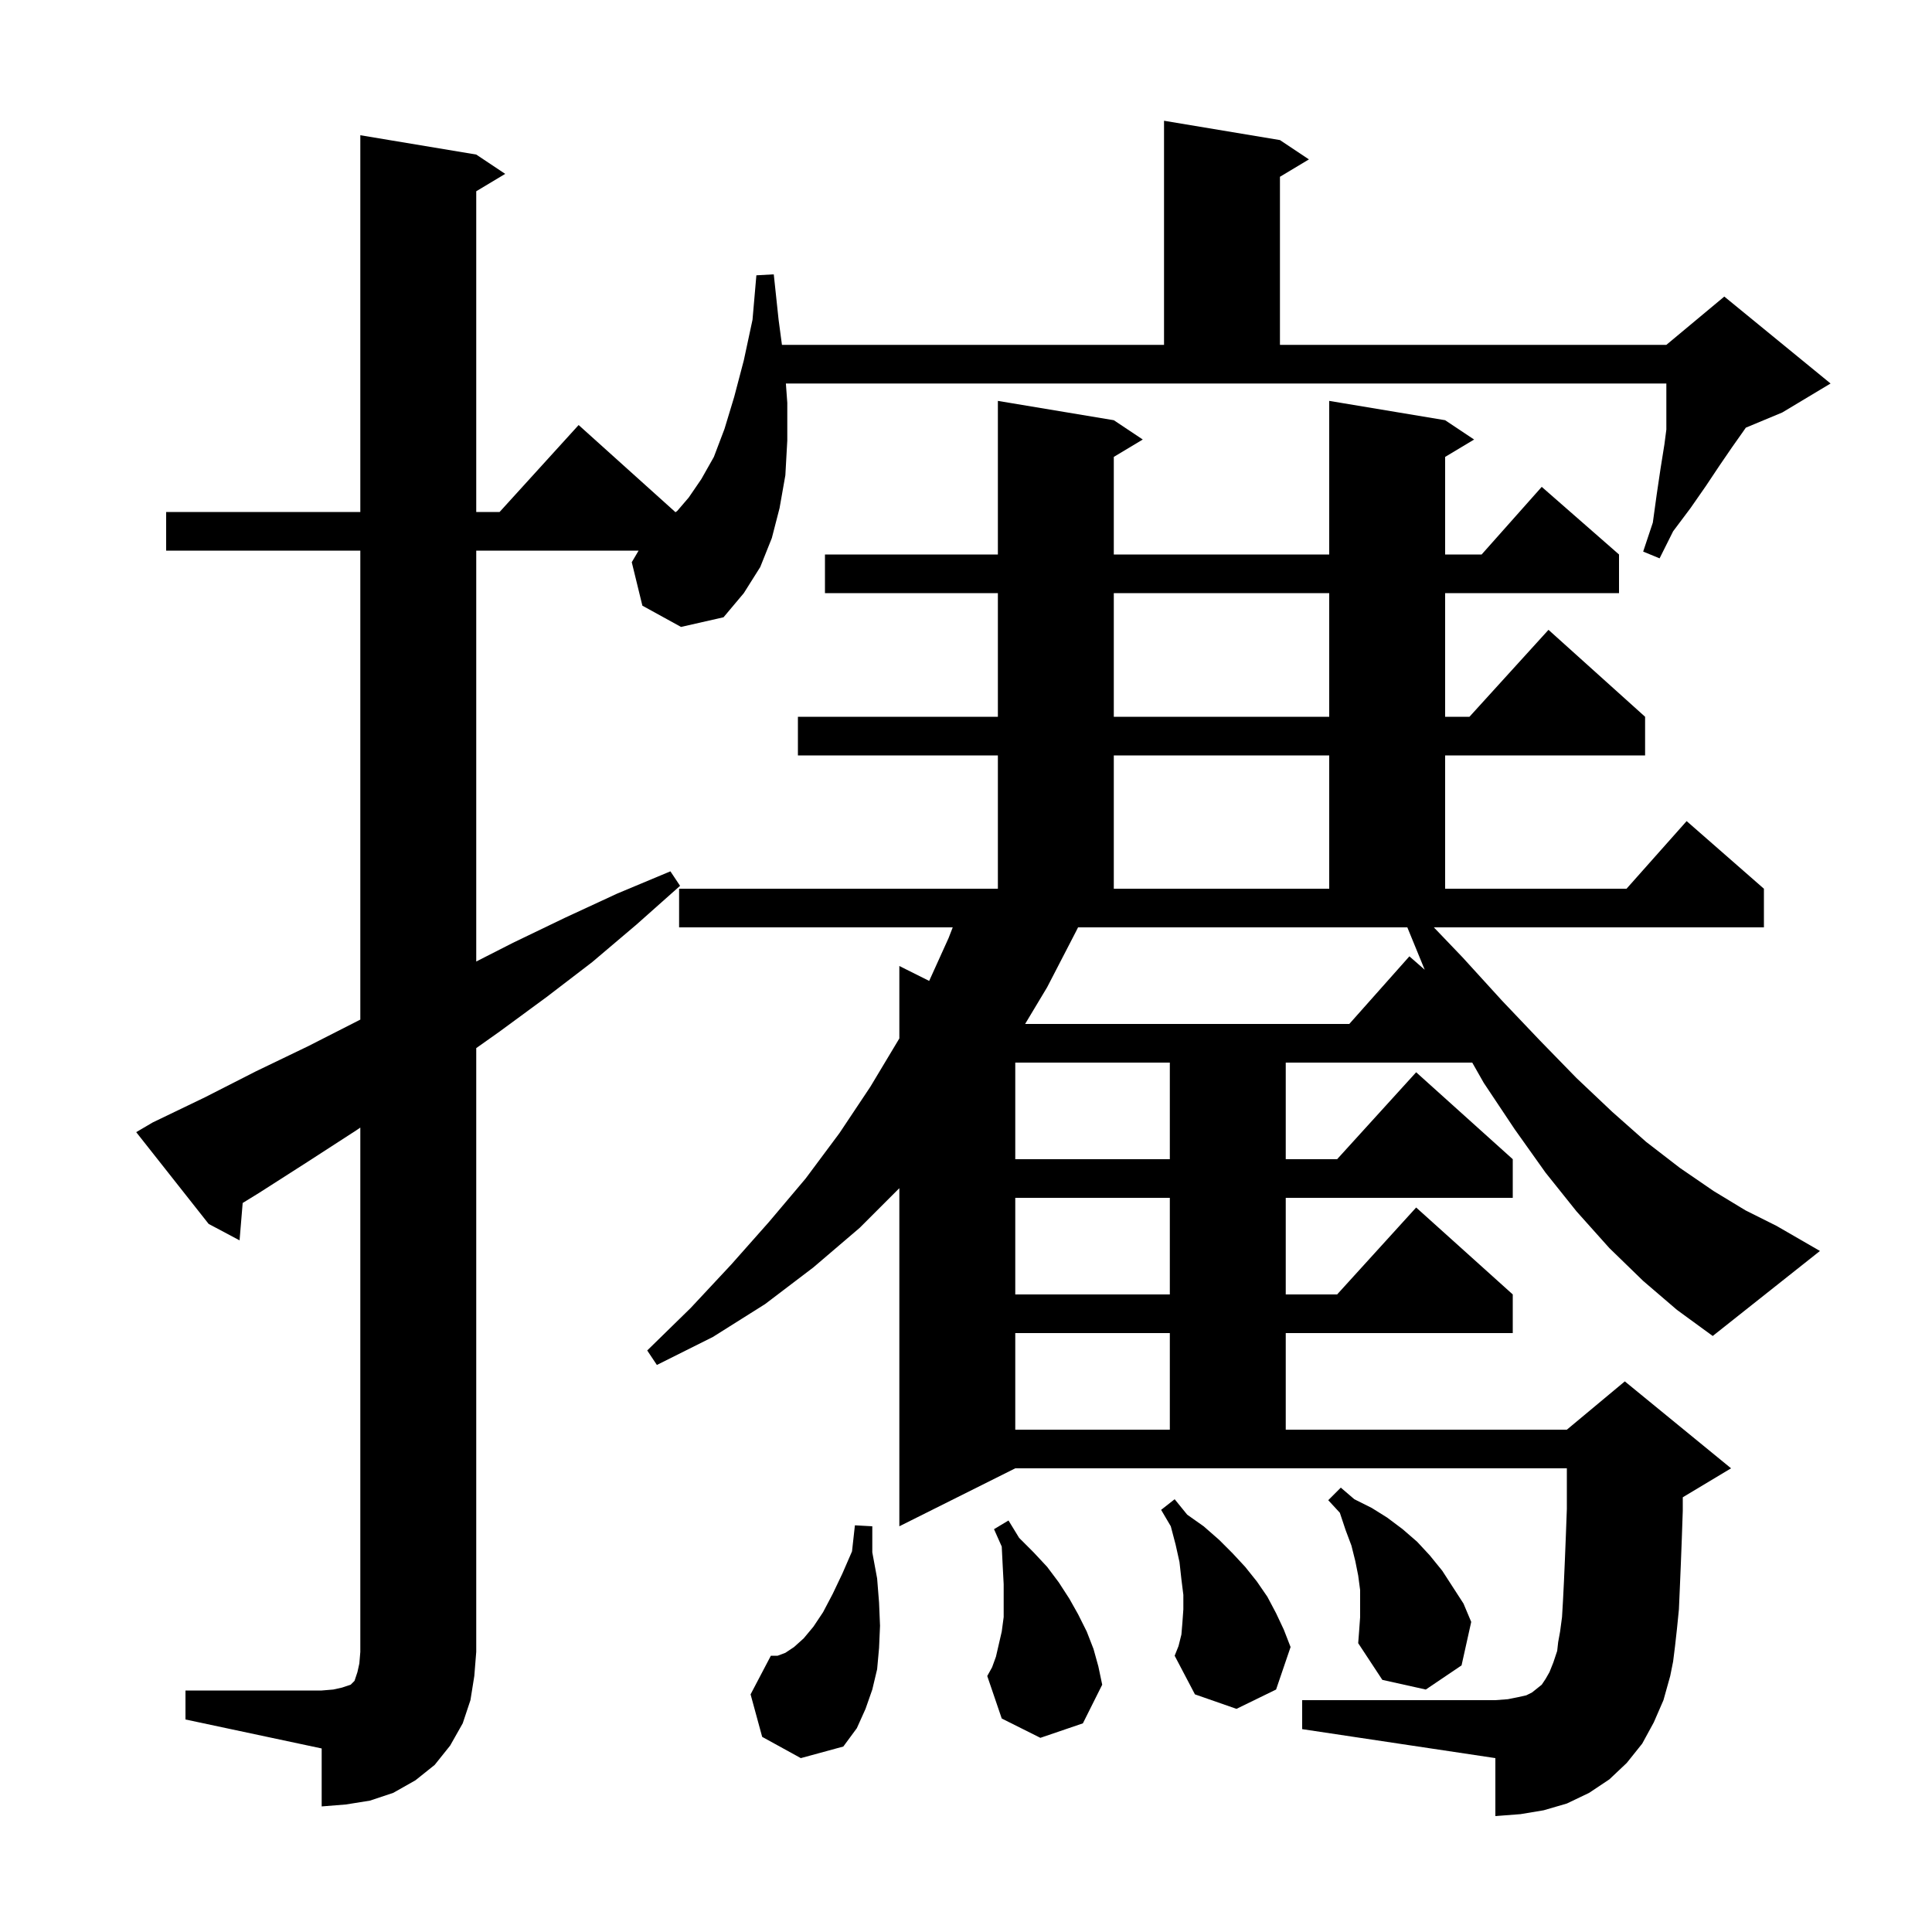 <svg xmlns="http://www.w3.org/2000/svg" xmlns:xlink="http://www.w3.org/1999/xlink" version="1.1" baseProfile="full" viewBox="0 0 200 200" width="200" height="200">
<g fill="black">
<path d="M 19.2 175.0 L 33.3 175.0 L 34.5 174.9 L 35.4 174.7 L 36.3 174.4 L 36.7 174.0 L 37.0 173.1 L 37.2 172.2 L 37.3 171.0 L 37.3 116.728 L 36.9 117.0 L 31.8 120.3 L 26.8 123.5 L 25.122 124.532 L 24.8 128.4 L 21.6 126.7 L 14.1 117.2 L 15.8 116.2 L 21.2 113.6 L 26.5 110.9 L 31.9 108.3 L 37.3 105.549 L 37.3 57.0 L 17.2 57.0 L 17.2 53.0 L 37.3 53.0 L 37.3 14.0 L 49.3 16.0 L 52.3 18.0 L 49.3 19.8 L 49.3 53.0 L 51.718 53.0 L 59.9 44.0 L 69.9 53.0 L 69.9 53.038 L 70.1 52.9 L 71.3 51.5 L 72.6 49.6 L 73.9 47.3 L 75.0 44.4 L 76.0 41.1 L 77.0 37.3 L 77.9 33.1 L 78.3 28.5 L 80.1 28.4 L 80.6 33.1 L 80.947 35.7 L 120.5 35.7 L 120.5 12.5 L 132.5 14.5 L 135.5 16.5 L 132.5 18.3 L 132.5 35.7 L 172.5 35.7 L 178.5 30.7 L 189.5 39.7 L 184.5 42.7 L 180.725 44.273 L 180.5 44.6 L 179.3 46.3 L 178.0 48.2 L 176.6 50.3 L 175.0 52.6 L 173.2 55.0 L 171.8 57.8 L 170.1 57.1 L 171.1 54.1 L 171.5 51.2 L 171.9 48.5 L 172.3 46.0 L 172.5 44.467 L 172.5 39.7 L 81.354 39.7 L 81.5 41.7 L 81.5 45.6 L 81.3 49.2 L 80.7 52.6 L 79.9 55.7 L 78.7 58.7 L 77.0 61.4 L 74.9 63.9 L 70.5 64.9 L 66.5 62.7 L 65.4 58.2 L 66.108 57.0 L 49.3 57.0 L 49.3 99.536 L 53.1 97.6 L 58.5 95.0 L 63.9 92.5 L 69.4 90.2 L 70.4 91.7 L 65.9 95.7 L 61.3 99.6 L 56.6 103.2 L 51.7 106.8 L 49.3 108.5 L 49.3 171.0 L 49.1 173.5 L 48.7 176.0 L 47.9 178.4 L 46.6 180.7 L 45.0 182.7 L 43.0 184.3 L 40.7 185.6 L 38.3 186.4 L 35.8 186.8 L 33.3 187.0 L 33.3 181.0 L 19.2 178.0 Z M 78.9 179.8 L 77.7 175.4 L 79.8 171.4 L 80.5 171.4 L 81.3 171.1 L 82.2 170.5 L 83.2 169.6 L 84.2 168.4 L 85.2 166.9 L 86.2 165.0 L 87.2 162.9 L 88.2 160.6 L 88.5 157.9 L 90.3 158.0 L 90.3 160.7 L 90.8 163.4 L 91.0 165.9 L 91.1 168.3 L 91.0 170.6 L 90.8 172.8 L 90.3 174.9 L 89.6 176.9 L 88.7 178.9 L 87.3 180.8 L 82.9 182.0 Z M 122.3 169.2 L 122.4 168.0 L 122.5 166.6 L 122.5 165.1 L 122.3 163.5 L 122.1 161.7 L 121.7 159.9 L 121.2 158.0 L 120.2 156.3 L 121.6 155.2 L 122.9 156.8 L 124.6 158.0 L 126.2 159.4 L 127.6 160.8 L 128.9 162.2 L 130.1 163.7 L 131.2 165.3 L 132.1 167.0 L 132.9 168.7 L 133.6 170.5 L 132.1 174.9 L 128.0 176.9 L 123.7 175.4 L 121.6 171.4 L 122.0 170.4 Z M 140.8 167.4 L 140.8 164.6 L 140.6 163.1 L 140.3 161.6 L 139.9 160.0 L 139.3 158.4 L 138.7 156.6 L 137.5 155.3 L 138.8 154.0 L 140.2 155.2 L 142.0 156.1 L 143.6 157.1 L 145.2 158.3 L 146.7 159.6 L 148.0 161.0 L 149.3 162.6 L 151.5 166.0 L 152.3 167.9 L 151.3 172.4 L 147.6 174.9 L 143.1 173.9 L 140.6 170.1 L 140.7 168.8 Z M 107.7 179.9 L 103.7 177.9 L 102.2 173.5 L 102.7 172.6 L 103.1 171.5 L 103.7 168.9 L 103.9 167.4 L 103.9 164.0 L 103.8 162.1 L 103.7 160.1 L 102.9 158.3 L 104.4 157.4 L 105.5 159.2 L 107.0 160.7 L 108.4 162.2 L 109.6 163.8 L 110.7 165.5 L 111.6 167.1 L 112.5 168.9 L 113.2 170.7 L 113.7 172.5 L 114.1 174.4 L 112.1 178.4 Z M 151.4 99.1 L 155.5 103.6 L 159.4 107.7 L 163.2 111.6 L 166.9 115.1 L 170.4 118.2 L 173.9 120.9 L 177.4 123.3 L 180.7 125.3 L 183.9 126.9 L 188.4 129.5 L 177.3 138.3 L 173.6 135.6 L 170.1 132.6 L 166.6 129.2 L 163.2 125.4 L 160.0 121.4 L 156.8 116.9 L 153.6 112.1 L 152.406 110.0 L 133.1 110.0 L 133.1 120.0 L 138.418 120.0 L 146.6 111.0 L 156.6 120.0 L 156.6 124.0 L 133.1 124.0 L 133.1 134.0 L 138.418 134.0 L 146.6 125.0 L 156.6 134.0 L 156.6 138.0 L 133.1 138.0 L 133.1 148.0 L 162.2 148.0 L 168.2 143.0 L 179.2 152.0 L 174.2 155.0 L 174.2 156.4 L 174.1 159.3 L 174.0 161.9 L 173.9 164.3 L 173.8 166.6 L 173.6 168.6 L 173.4 170.4 L 173.2 172.0 L 172.9 173.5 L 172.2 176.0 L 171.2 178.3 L 170.0 180.5 L 168.4 182.5 L 166.6 184.2 L 164.5 185.6 L 162.2 186.7 L 159.8 187.4 L 157.4 187.8 L 154.8 188.0 L 154.8 182.0 L 134.8 179.0 L 134.8 176.0 L 154.8 176.0 L 156.1 175.9 L 157.1 175.7 L 158.0 175.5 L 158.6 175.2 L 159.6 174.4 L 160.0 173.8 L 160.4 173.1 L 160.8 172.1 L 161.2 170.9 L 161.3 170.0 L 161.5 168.9 L 161.7 167.4 L 161.8 165.7 L 161.9 163.7 L 162.0 161.4 L 162.1 158.9 L 162.2 156.2 L 162.2 152.0 L 105.1 152.0 L 93.1 158.0 L 93.1 123.0 L 89.0 127.1 L 84.2 131.2 L 79.2 135.0 L 73.8 138.4 L 68.0 141.3 L 67.0 139.8 L 71.5 135.4 L 75.7 130.9 L 79.6 126.5 L 83.4 122.0 L 86.9 117.3 L 90.1 112.5 L 93.1 107.5 L 93.1 100.0 L 96.188 101.544 L 98.2 97.1 L 98.626 96.0 L 70.3 96.0 L 70.3 92.0 L 103.3 92.0 L 103.3 78.2 L 82.6 78.2 L 82.6 74.2 L 103.3 74.2 L 103.3 61.4 L 85.4 61.4 L 85.4 57.4 L 103.3 57.4 L 103.3 41.5 L 115.3 43.5 L 118.3 45.5 L 115.3 47.3 L 115.3 57.4 L 137.6 57.4 L 137.6 41.5 L 149.6 43.5 L 152.6 45.5 L 149.6 47.3 L 149.6 57.4 L 153.378 57.4 L 159.6 50.4 L 167.6 57.4 L 167.6 61.4 L 149.6 61.4 L 149.6 74.2 L 152.118 74.2 L 160.3 65.2 L 170.3 74.2 L 170.3 78.2 L 149.6 78.2 L 149.6 92.0 L 168.378 92.0 L 174.6 85.0 L 182.6 92.0 L 182.6 96.0 L 148.432 96.0 Z M 105.1 138.0 L 105.1 148.0 L 121.1 148.0 L 121.1 138.0 Z M 105.1 124.0 L 105.1 134.0 L 121.1 134.0 L 121.1 124.0 Z M 105.1 110.0 L 105.1 120.0 L 121.1 120.0 L 121.1 110.0 Z M 111.4 96.4 L 108.4 102.2 L 106.12 106.0 L 139.678 106.0 L 145.9 99.0 L 147.485 100.387 L 145.687 96.0 L 111.6 96.0 Z M 115.3 78.2 L 115.3 92.0 L 137.6 92.0 L 137.6 78.2 Z M 115.3 61.4 L 115.3 74.2 L 137.6 74.2 L 137.6 61.4 Z " />
</g>
</svg>
